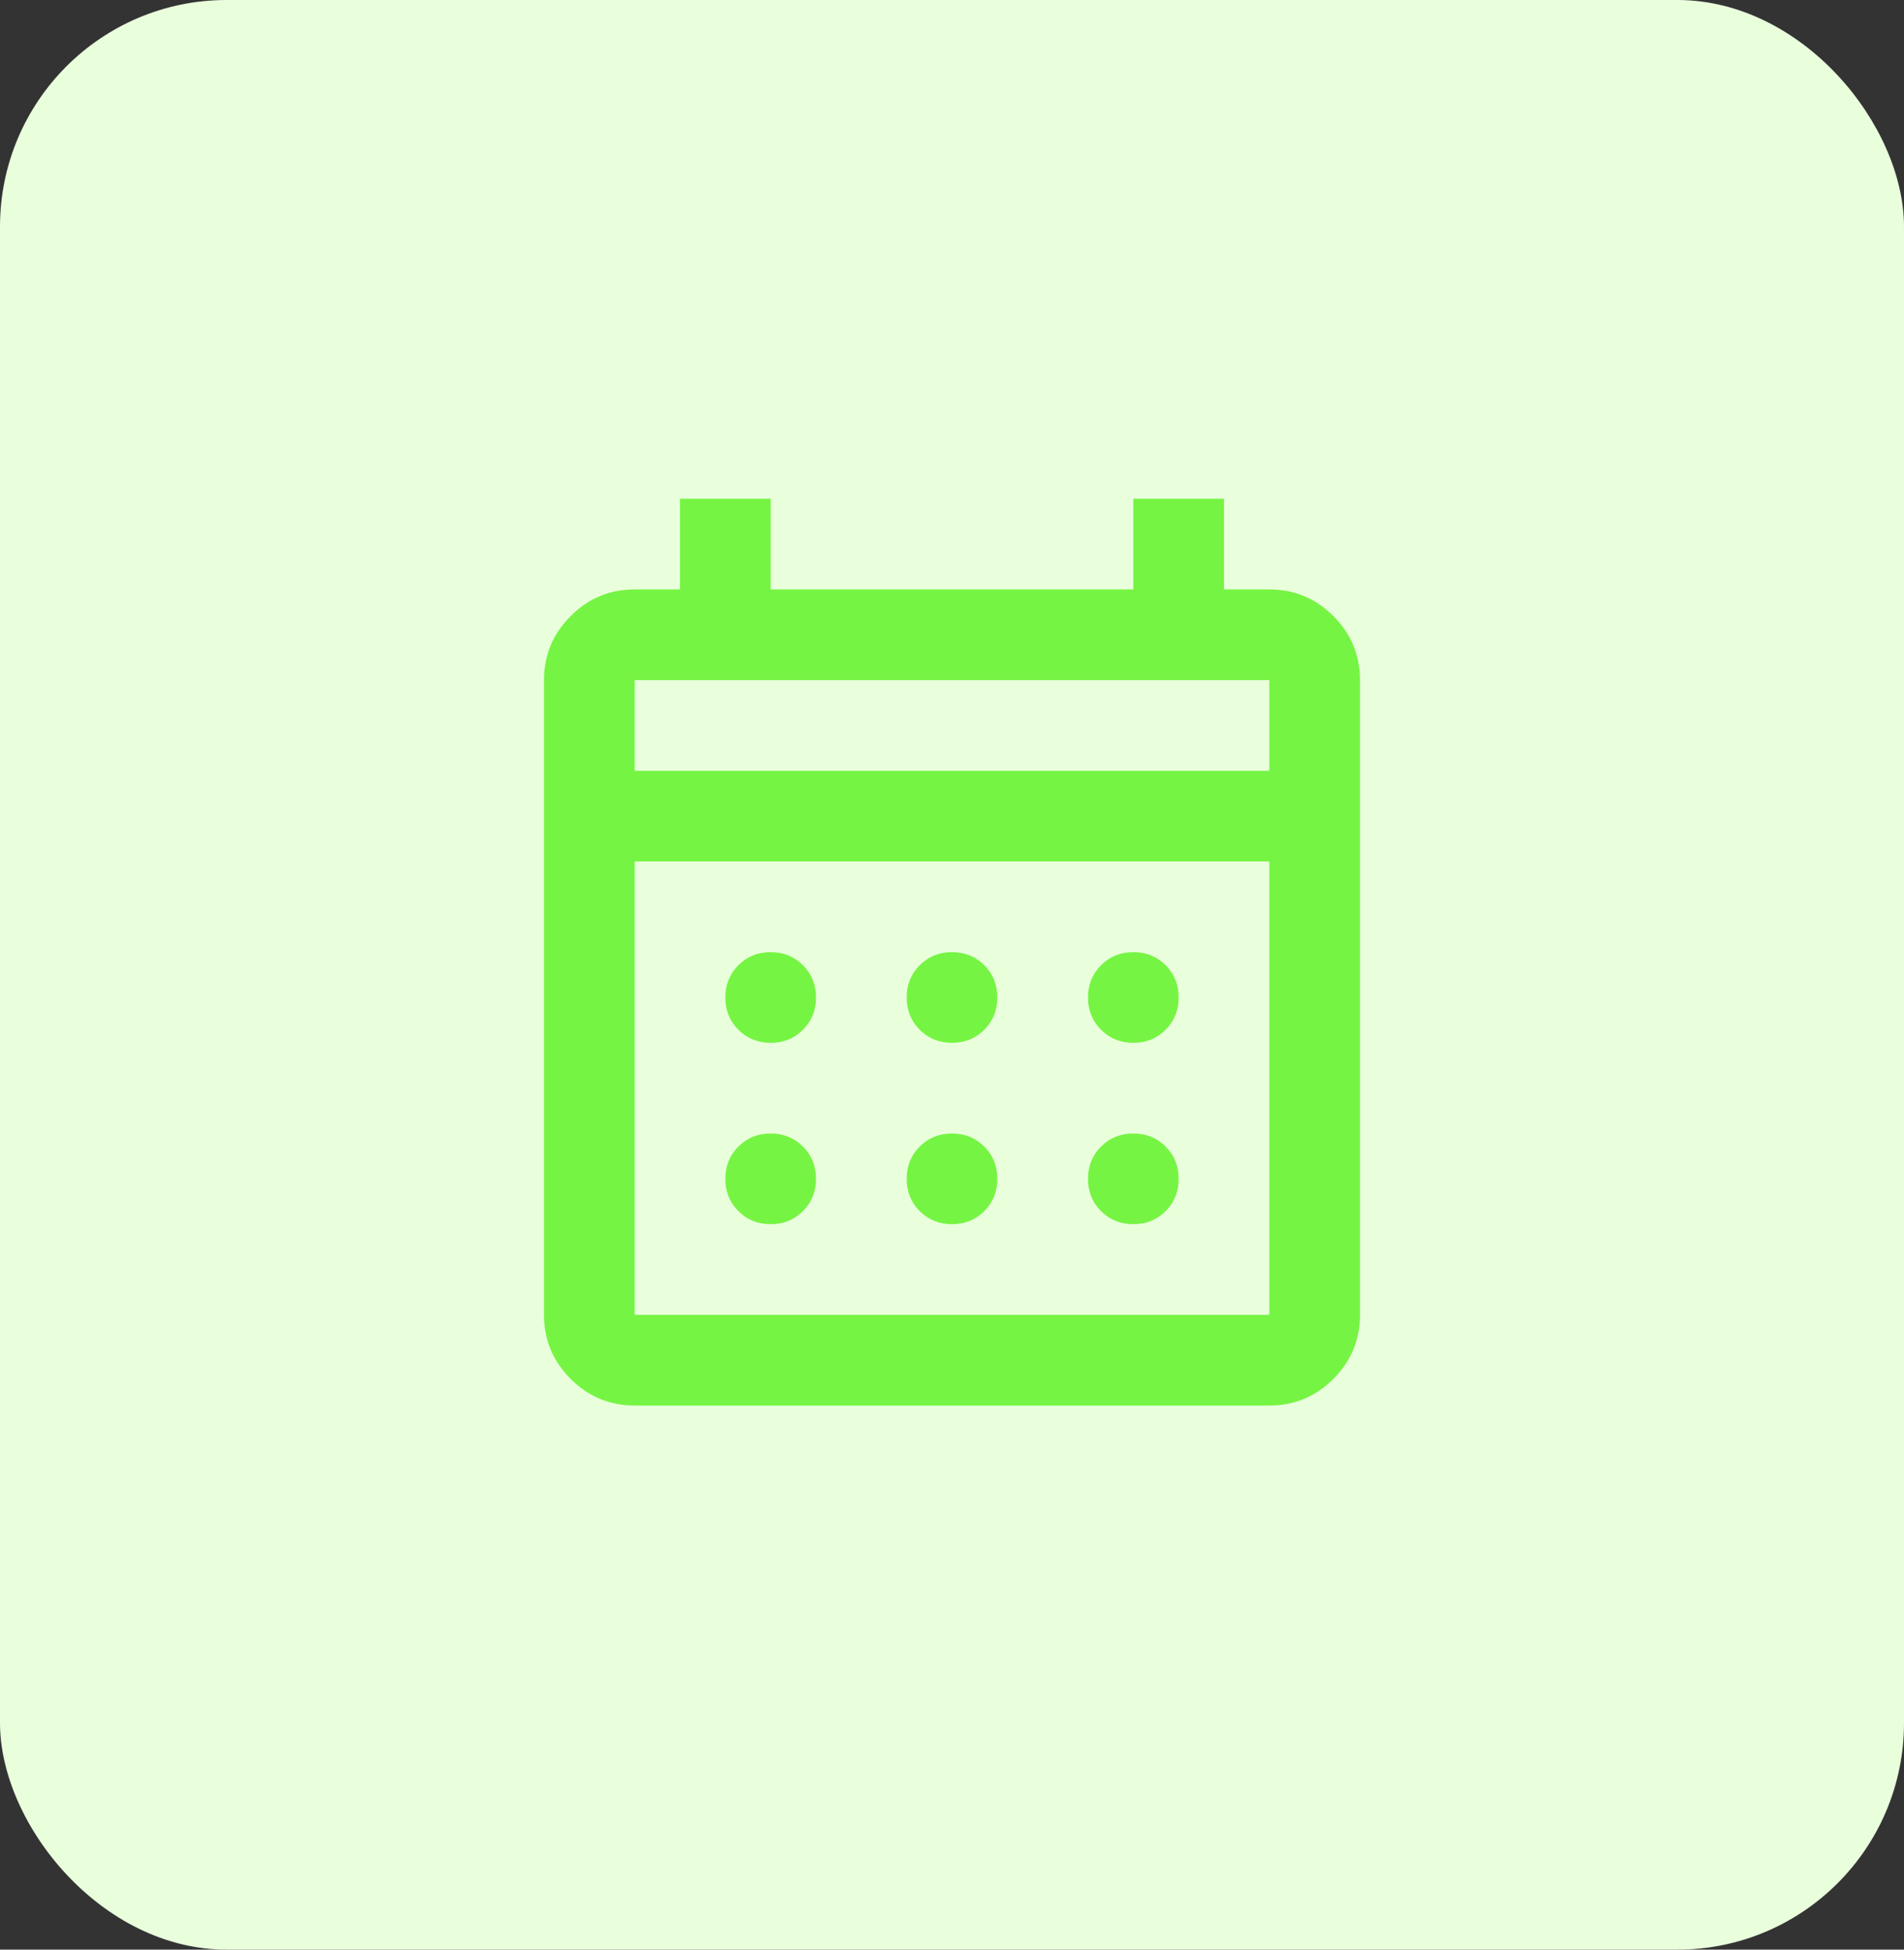<svg width="42" height="43" viewBox="0 0 42 43" fill="none" xmlns="http://www.w3.org/2000/svg">
<rect x="0" y="0" width="42" height="43" fill="#333333" stroke="none"/>
<rect width="42" height="43" rx="5" fill="#E9FFDC"/>
<g clip-path="url(#clip0_683_3180)">
<path d="M14 31C13.45 31 12.979 30.804 12.588 30.413C12.196 30.021 12 29.55 12 29V15C12 14.45 12.196 13.979 12.588 13.588C12.979 13.196 13.45 13 14 13H15V11H17V13H25V11H27V13H28C28.55 13 29.021 13.196 29.413 13.588C29.804 13.979 30 14.45 30 15V29C30 29.55 29.804 30.021 29.413 30.413C29.021 30.804 28.55 31 28 31H14ZM14 29H28V19H14V29ZM14 17H28V15H14V17ZM21 23C20.717 23 20.479 22.904 20.288 22.712C20.096 22.521 20 22.283 20 22C20 21.717 20.096 21.479 20.288 21.288C20.479 21.096 20.717 21 21 21C21.283 21 21.521 21.096 21.712 21.288C21.904 21.479 22 21.717 22 22C22 22.283 21.904 22.521 21.712 22.712C21.521 22.904 21.283 23 21 23ZM17 23C16.717 23 16.479 22.904 16.288 22.712C16.096 22.521 16 22.283 16 22C16 21.717 16.096 21.479 16.288 21.288C16.479 21.096 16.717 21 17 21C17.283 21 17.521 21.096 17.712 21.288C17.904 21.479 18 21.717 18 22C18 22.283 17.904 22.521 17.712 22.712C17.521 22.904 17.283 23 17 23ZM25 23C24.717 23 24.479 22.904 24.288 22.712C24.096 22.521 24 22.283 24 22C24 21.717 24.096 21.479 24.288 21.288C24.479 21.096 24.717 21 25 21C25.283 21 25.521 21.096 25.712 21.288C25.904 21.479 26 21.717 26 22C26 22.283 25.904 22.521 25.712 22.712C25.521 22.904 25.283 23 25 23ZM21 27C20.717 27 20.479 26.904 20.288 26.712C20.096 26.521 20 26.283 20 26C20 25.717 20.096 25.479 20.288 25.288C20.479 25.096 20.717 25 21 25C21.283 25 21.521 25.096 21.712 25.288C21.904 25.479 22 25.717 22 26C22 26.283 21.904 26.521 21.712 26.712C21.521 26.904 21.283 27 21 27ZM17 27C16.717 27 16.479 26.904 16.288 26.712C16.096 26.521 16 26.283 16 26C16 25.717 16.096 25.479 16.288 25.288C16.479 25.096 16.717 25 17 25C17.283 25 17.521 25.096 17.712 25.288C17.904 25.479 18 25.717 18 26C18 26.283 17.904 26.521 17.712 26.712C17.521 26.904 17.283 27 17 27ZM25 27C24.717 27 24.479 26.904 24.288 26.712C24.096 26.521 24 26.283 24 26C24 25.717 24.096 25.479 24.288 25.288C24.479 25.096 24.717 25 25 25C25.283 25 25.521 25.096 25.712 25.288C25.904 25.479 26 25.717 26 26C26 26.283 25.904 26.521 25.712 26.712C25.521 26.904 25.283 27 25 27Z" fill="#76F443"/>
</g>
<defs>
<clipPath id="clip0_683_3180">
<rect width="24" height="24" fill="white" transform="translate(9 9)"/>
</clipPath>
</defs>
</svg>
